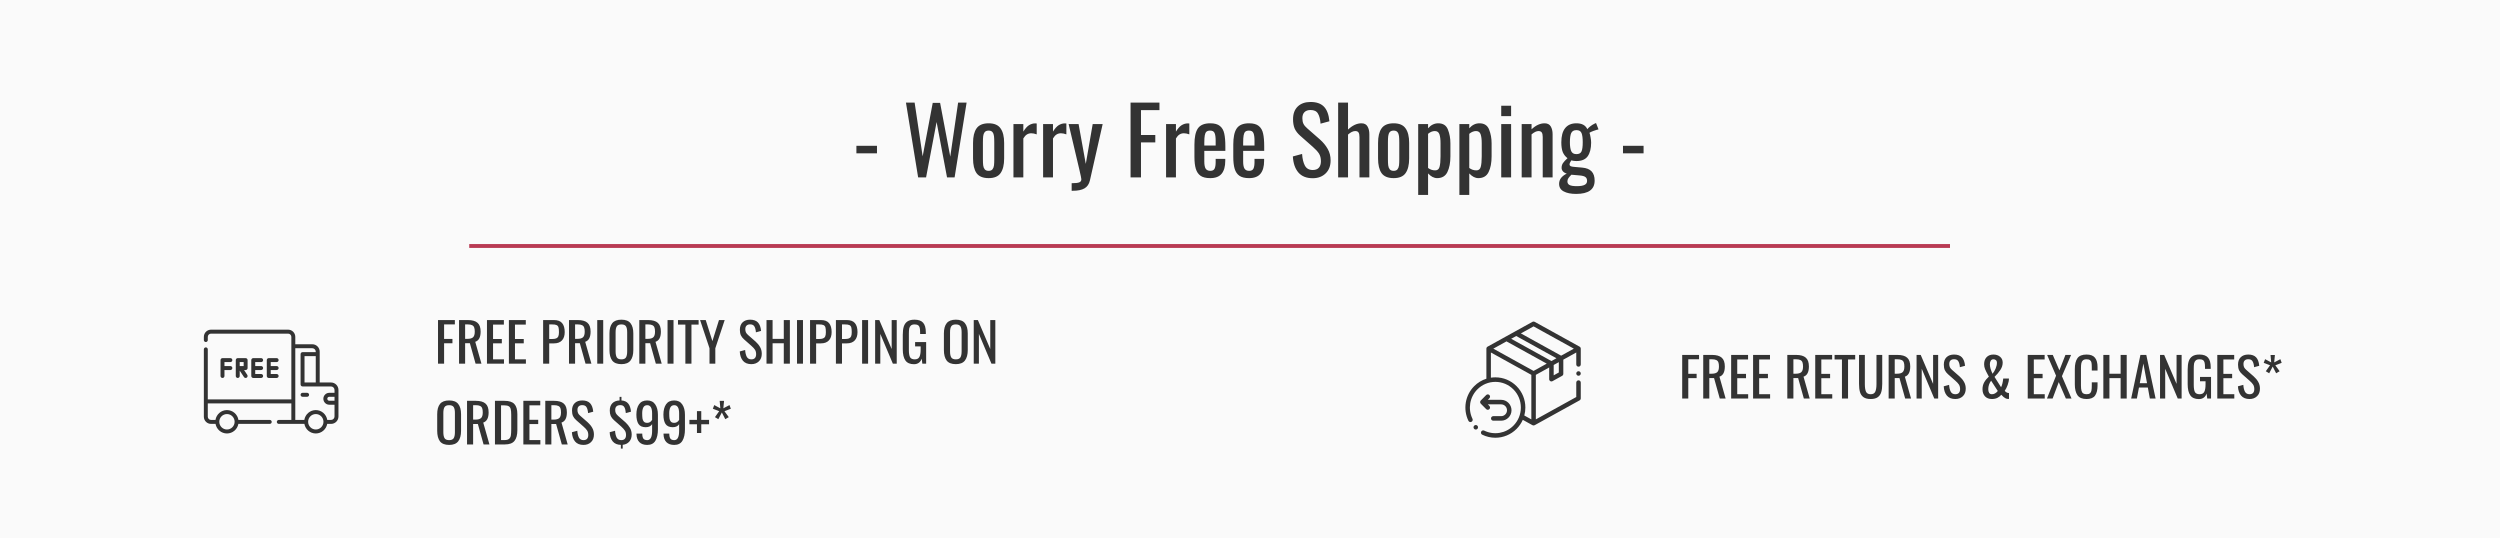 <svg width="650" height="140" viewBox="0 0 650 140" fill="none" xmlns="http://www.w3.org/2000/svg">
<rect width="650" height="140" fill="#FAFAFA"/>
<path d="M222.664 37.914H228.016V39.858H222.664V37.914ZM235.548 26.682H237.804L239.892 40.65L242.508 26.754H244.428L247.068 40.722L249.108 26.682H251.316L248.196 46.122H246.228L243.516 31.722L240.78 46.122H238.716L235.548 26.682ZM257.046 46.314C255.574 46.314 254.526 45.882 253.902 45.018C253.294 44.138 252.99 42.866 252.99 41.202V37.17C252.99 35.506 253.294 34.242 253.902 33.378C254.526 32.498 255.574 32.058 257.046 32.058C258.502 32.058 259.534 32.498 260.142 33.378C260.766 34.242 261.078 35.506 261.078 37.17V41.202C261.078 42.866 260.766 44.138 260.142 45.018C259.534 45.882 258.502 46.314 257.046 46.314ZM257.046 44.418C257.51 44.418 257.846 44.282 258.054 44.01C258.262 43.738 258.39 43.402 258.438 43.002C258.486 42.602 258.51 42.058 258.51 41.37V37.026C258.51 36.338 258.486 35.794 258.438 35.394C258.39 34.978 258.262 34.634 258.054 34.362C257.846 34.09 257.51 33.954 257.046 33.954C256.582 33.954 256.238 34.09 256.014 34.362C255.806 34.634 255.678 34.978 255.63 35.394C255.582 35.794 255.558 36.338 255.558 37.026V41.37C255.558 42.058 255.582 42.602 255.63 43.002C255.678 43.402 255.806 43.738 256.014 44.01C256.238 44.282 256.582 44.418 257.046 44.418ZM263.497 32.25H266.065V34.218C266.545 33.434 267.033 32.882 267.529 32.562C268.041 32.242 268.577 32.082 269.137 32.082C269.281 32.082 269.417 32.09 269.545 32.106V34.938C269.033 34.746 268.561 34.65 268.129 34.65C267.713 34.65 267.337 34.754 267.001 34.962C266.681 35.154 266.369 35.498 266.065 35.994V46.122H263.497V32.25ZM271.208 32.25H273.776V34.218C274.256 33.434 274.744 32.882 275.24 32.562C275.752 32.242 276.288 32.082 276.848 32.082C276.992 32.082 277.128 32.09 277.256 32.106V34.938C276.744 34.746 276.272 34.65 275.84 34.65C275.424 34.65 275.048 34.754 274.712 34.962C274.392 35.154 274.08 35.498 273.776 35.994V46.122H271.208V32.25ZM278.631 47.634C279.591 47.634 280.247 47.562 280.599 47.418C280.967 47.274 281.151 47.002 281.151 46.602C281.151 46.41 280.975 45.562 280.623 44.058L277.839 32.25H280.431L282.303 42.618L284.103 32.25H286.695L283.383 46.89C283.159 47.866 282.687 48.562 281.967 48.978C281.247 49.394 280.239 49.602 278.943 49.602H278.631V47.634ZM293.946 26.682H301.458V28.626H296.658V35.106H300.378V37.026H296.658V46.122H293.946V26.682ZM303.177 32.25H305.745V34.218C306.225 33.434 306.713 32.882 307.209 32.562C307.721 32.242 308.257 32.082 308.817 32.082C308.961 32.082 309.097 32.09 309.225 32.106V34.938C308.713 34.746 308.241 34.65 307.809 34.65C307.393 34.65 307.017 34.754 306.681 34.962C306.361 35.154 306.049 35.498 305.745 35.994V46.122H303.177V32.25ZM314.656 46.314C313.584 46.314 312.752 46.114 312.16 45.714C311.568 45.298 311.152 44.69 310.912 43.89C310.672 43.09 310.552 42.05 310.552 40.77V37.602C310.552 35.682 310.848 34.282 311.44 33.402C312.048 32.506 313.12 32.058 314.656 32.058C315.776 32.058 316.616 32.29 317.176 32.754C317.752 33.218 318.128 33.874 318.304 34.722C318.496 35.554 318.592 36.682 318.592 38.106V39.234H313.12V42.018C313.12 42.866 313.24 43.482 313.48 43.866C313.736 44.234 314.136 44.418 314.68 44.418C315.224 44.418 315.592 44.234 315.784 43.866C315.976 43.482 316.072 42.906 316.072 42.138V41.298H318.568V41.826C318.568 43.282 318.256 44.394 317.632 45.162C317.008 45.93 316.016 46.314 314.656 46.314ZM316.072 37.842V36.594C316.072 35.65 315.976 34.978 315.784 34.578C315.608 34.162 315.224 33.954 314.632 33.954C314.216 33.954 313.896 34.05 313.672 34.242C313.464 34.434 313.32 34.754 313.24 35.202C313.16 35.634 313.12 36.266 313.12 37.098V37.842H316.072ZM324.757 46.314C323.685 46.314 322.853 46.114 322.261 45.714C321.669 45.298 321.253 44.69 321.013 43.89C320.773 43.09 320.653 42.05 320.653 40.77V37.602C320.653 35.682 320.949 34.282 321.541 33.402C322.149 32.506 323.221 32.058 324.757 32.058C325.877 32.058 326.717 32.29 327.277 32.754C327.853 33.218 328.229 33.874 328.405 34.722C328.597 35.554 328.693 36.682 328.693 38.106V39.234H323.221V42.018C323.221 42.866 323.341 43.482 323.581 43.866C323.837 44.234 324.237 44.418 324.781 44.418C325.325 44.418 325.693 44.234 325.885 43.866C326.077 43.482 326.173 42.906 326.173 42.138V41.298H328.669V41.826C328.669 43.282 328.357 44.394 327.733 45.162C327.109 45.93 326.117 46.314 324.757 46.314ZM326.173 37.842V36.594C326.173 35.65 326.077 34.978 325.885 34.578C325.709 34.162 325.325 33.954 324.733 33.954C324.317 33.954 323.997 34.05 323.773 34.242C323.565 34.434 323.421 34.754 323.341 35.202C323.261 35.634 323.221 36.266 323.221 37.098V37.842H326.173ZM341.303 46.338C339.671 46.338 338.423 45.834 337.559 44.826C336.711 43.818 336.239 42.434 336.143 40.674L338.543 40.026C338.623 41.274 338.863 42.282 339.263 43.05C339.679 43.818 340.359 44.202 341.303 44.202C342.007 44.202 342.535 44.01 342.887 43.626C343.255 43.226 343.439 42.658 343.439 41.922C343.439 41.122 343.271 40.458 342.935 39.93C342.599 39.402 342.063 38.818 341.327 38.178L338.063 35.298C337.407 34.722 336.927 34.106 336.623 33.45C336.335 32.778 336.191 31.962 336.191 31.002C336.191 29.578 336.599 28.474 337.415 27.69C338.231 26.906 339.343 26.514 340.751 26.514C342.287 26.514 343.447 26.922 344.231 27.738C345.015 28.554 345.487 29.818 345.647 31.53L343.343 32.154C343.263 31.018 343.039 30.146 342.671 29.538C342.319 28.914 341.679 28.602 340.751 28.602C340.063 28.602 339.535 28.786 339.167 29.154C338.799 29.506 338.615 30.034 338.615 30.738C338.615 31.314 338.711 31.802 338.903 32.202C339.095 32.586 339.423 32.978 339.887 33.378L343.175 36.258C344.023 37.01 344.695 37.826 345.191 38.706C345.703 39.586 345.959 40.586 345.959 41.706C345.959 43.13 345.527 44.258 344.663 45.09C343.799 45.922 342.679 46.338 341.303 46.338ZM347.919 26.682H350.487V33.69C351.639 32.602 352.799 32.058 353.967 32.058C354.719 32.058 355.247 32.33 355.551 32.874C355.871 33.418 356.031 34.09 356.031 34.89V46.122H353.463V35.634C353.463 35.106 353.383 34.714 353.223 34.458C353.063 34.202 352.775 34.074 352.359 34.074C351.799 34.074 351.175 34.378 350.487 34.986V46.122H347.919V26.682ZM362.35 46.314C360.878 46.314 359.83 45.882 359.206 45.018C358.598 44.138 358.294 42.866 358.294 41.202V37.17C358.294 35.506 358.598 34.242 359.206 33.378C359.83 32.498 360.878 32.058 362.35 32.058C363.806 32.058 364.838 32.498 365.446 33.378C366.07 34.242 366.382 35.506 366.382 37.17V41.202C366.382 42.866 366.07 44.138 365.446 45.018C364.838 45.882 363.806 46.314 362.35 46.314ZM362.35 44.418C362.814 44.418 363.15 44.282 363.358 44.01C363.566 43.738 363.694 43.402 363.742 43.002C363.79 42.602 363.814 42.058 363.814 41.37V37.026C363.814 36.338 363.79 35.794 363.742 35.394C363.694 34.978 363.566 34.634 363.358 34.362C363.15 34.09 362.814 33.954 362.35 33.954C361.886 33.954 361.542 34.09 361.318 34.362C361.11 34.634 360.982 34.978 360.934 35.394C360.886 35.794 360.862 36.338 360.862 37.026V41.37C360.862 42.058 360.886 42.602 360.934 43.002C360.982 43.402 361.11 43.738 361.318 44.01C361.542 44.282 361.886 44.418 362.35 44.418ZM368.73 32.25H371.298V33.354C372.05 32.49 372.93 32.058 373.938 32.058C375.202 32.058 376.042 32.602 376.458 33.69C376.89 34.762 377.106 35.954 377.106 37.266V40.626C377.106 42.322 376.842 43.698 376.314 44.754C375.802 45.794 374.914 46.314 373.65 46.314C372.834 46.314 372.05 45.906 371.298 45.09V50.682H368.73V32.25ZM373.146 44.298C373.738 44.298 374.114 44.002 374.274 43.41C374.45 42.802 374.538 41.874 374.538 40.626V37.266C374.538 36.242 374.442 35.458 374.25 34.914C374.058 34.354 373.658 34.074 373.05 34.074C372.458 34.074 371.874 34.314 371.298 34.794V43.674C371.858 44.09 372.474 44.298 373.146 44.298ZM379.441 32.25H382.009V33.354C382.761 32.49 383.641 32.058 384.649 32.058C385.913 32.058 386.753 32.602 387.169 33.69C387.601 34.762 387.817 35.954 387.817 37.266V40.626C387.817 42.322 387.553 43.698 387.025 44.754C386.513 45.794 385.625 46.314 384.361 46.314C383.545 46.314 382.761 45.906 382.009 45.09V50.682H379.441V32.25ZM383.857 44.298C384.449 44.298 384.825 44.002 384.985 43.41C385.161 42.802 385.249 41.874 385.249 40.626V37.266C385.249 36.242 385.153 35.458 384.961 34.914C384.769 34.354 384.369 34.074 383.761 34.074C383.169 34.074 382.585 34.314 382.009 34.794V43.674C382.569 44.09 383.185 44.298 383.857 44.298ZM390.319 27.498H392.887V30.186H390.319V27.498ZM390.319 32.25H392.887V46.122H390.319V32.25ZM395.636 32.25H398.204V33.618C399.308 32.578 400.436 32.058 401.588 32.058C402.34 32.058 402.876 32.33 403.196 32.874C403.516 33.418 403.676 34.09 403.676 34.89V46.122H401.108V35.634C401.108 35.106 401.028 34.714 400.868 34.458C400.708 34.202 400.42 34.074 400.004 34.074C399.492 34.074 398.892 34.362 398.204 34.938V46.122H395.636V32.25ZM409.783 50.418C408.439 50.418 407.367 50.202 406.567 49.77C405.767 49.354 405.367 48.698 405.367 47.802C405.367 47.194 405.551 46.666 405.919 46.218C406.303 45.77 406.783 45.41 407.359 45.138C406.927 45.01 406.591 44.81 406.351 44.538C406.127 44.266 406.015 43.97 406.015 43.65C406.015 43.17 406.135 42.754 406.375 42.402C406.615 42.05 407.007 41.626 407.551 41.13C407.007 40.714 406.599 40.194 406.327 39.57C406.071 38.93 405.943 38.074 405.943 37.002C405.943 35.386 406.271 34.162 406.927 33.33C407.599 32.482 408.575 32.058 409.855 32.058C410.591 32.058 411.191 32.186 411.655 32.442C412.119 32.698 412.471 33.082 412.711 33.594C412.823 33.418 413.055 33.186 413.407 32.898C413.775 32.594 414.167 32.346 414.583 32.154L414.967 31.986L415.615 33.642C415.295 33.706 414.847 33.842 414.271 34.05C413.711 34.258 413.375 34.418 413.263 34.53C413.375 34.818 413.471 35.218 413.551 35.73C413.647 36.242 413.695 36.69 413.695 37.074C413.695 38.594 413.399 39.778 412.807 40.626C412.215 41.458 411.231 41.874 409.855 41.874C409.423 41.874 408.983 41.818 408.535 41.706C408.231 42.154 408.079 42.506 408.079 42.762C408.079 42.938 408.167 43.082 408.343 43.194C408.535 43.29 408.831 43.354 409.231 43.386L411.391 43.578C412.479 43.674 413.287 44.002 413.815 44.562C414.343 45.122 414.607 45.922 414.607 46.962C414.607 49.266 412.999 50.418 409.783 50.418ZM409.855 40.074C410.543 40.074 410.991 39.834 411.199 39.354C411.407 38.874 411.511 38.09 411.511 37.002C411.511 35.898 411.407 35.098 411.199 34.602C410.991 34.09 410.551 33.834 409.879 33.834C409.207 33.834 408.751 34.09 408.511 34.602C408.287 35.098 408.175 35.898 408.175 37.002C408.175 37.994 408.287 38.754 408.511 39.282C408.751 39.81 409.199 40.074 409.855 40.074ZM409.975 48.402C410.887 48.402 411.559 48.29 411.991 48.066C412.423 47.858 412.639 47.514 412.639 47.034C412.639 46.586 412.503 46.258 412.231 46.05C411.959 45.826 411.463 45.682 410.743 45.618L408.559 45.426C408.223 45.762 407.967 46.058 407.791 46.314C407.615 46.57 407.527 46.85 407.527 47.154C407.527 47.586 407.703 47.898 408.055 48.09C408.423 48.298 409.063 48.402 409.975 48.402ZM421.977 37.914H427.329V39.858H421.977V37.914Z" fill="#333333"/>
<path d="M113.882 83.214H118.264V84.348H115.464V88.128H117.634V89.248H115.464V94.554H113.882V83.214ZM119.351 83.214H121.633C122.781 83.214 123.621 83.452 124.153 83.928C124.694 84.395 124.965 85.16 124.965 86.224C124.965 87.68 124.498 88.562 123.565 88.87L125.175 94.554H123.649L122.165 89.234H120.933V94.554H119.351V83.214ZM121.535 88.1C122.216 88.1 122.701 87.965 122.991 87.694C123.289 87.423 123.439 86.933 123.439 86.224C123.439 85.757 123.387 85.393 123.285 85.132C123.182 84.861 123 84.665 122.739 84.544C122.477 84.413 122.109 84.348 121.633 84.348H120.933V88.1H121.535ZM126.611 83.214H131.007V84.39H128.193V88.142H130.475V89.262H128.193V93.42H131.035V94.554H126.611V83.214ZM132.312 83.214H136.708V84.39H133.894V88.142H136.176V89.262H133.894V93.42H136.736V94.554H132.312V83.214ZM141.212 83.214H144.026C145.006 83.214 145.715 83.48 146.154 84.012C146.602 84.544 146.826 85.323 146.826 86.35C146.826 87.274 146.588 87.993 146.112 88.506C145.636 89.019 144.945 89.276 144.04 89.276H142.794V94.554H141.212V83.214ZM143.522 88.142C143.989 88.142 144.348 88.091 144.6 87.988C144.861 87.885 145.048 87.708 145.16 87.456C145.272 87.204 145.328 86.84 145.328 86.364C145.328 85.785 145.286 85.361 145.202 85.09C145.118 84.819 144.95 84.628 144.698 84.516C144.455 84.404 144.068 84.348 143.536 84.348H142.794V88.142H143.522ZM147.939 83.214H150.221C151.369 83.214 152.209 83.452 152.741 83.928C153.282 84.395 153.553 85.16 153.553 86.224C153.553 87.68 153.086 88.562 152.153 88.87L153.763 94.554H152.237L150.753 89.234H149.521V94.554H147.939V83.214ZM150.123 88.1C150.804 88.1 151.289 87.965 151.579 87.694C151.877 87.423 152.027 86.933 152.027 86.224C152.027 85.757 151.975 85.393 151.873 85.132C151.77 84.861 151.588 84.665 151.327 84.544C151.065 84.413 150.697 84.348 150.221 84.348H149.521V88.1H150.123ZM155.282 83.214H156.836V94.554H155.282V83.214ZM161.569 94.68C160.458 94.68 159.66 94.367 159.175 93.742C158.699 93.107 158.461 92.193 158.461 90.998V86.7C158.461 85.524 158.704 84.633 159.189 84.026C159.674 83.419 160.468 83.116 161.569 83.116C162.67 83.116 163.459 83.424 163.935 84.04C164.42 84.647 164.663 85.533 164.663 86.7V91.012C164.663 92.188 164.42 93.093 163.935 93.728C163.45 94.363 162.661 94.68 161.569 94.68ZM161.569 93.434C162.157 93.434 162.554 93.261 162.759 92.916C162.964 92.571 163.067 92.048 163.067 91.348V86.378C163.067 85.687 162.964 85.179 162.759 84.852C162.554 84.516 162.157 84.348 161.569 84.348C160.972 84.348 160.57 84.516 160.365 84.852C160.16 85.179 160.057 85.687 160.057 86.378V91.348C160.057 92.048 160.16 92.571 160.365 92.916C160.57 93.261 160.972 93.434 161.569 93.434ZM166.218 83.214H168.5C169.648 83.214 170.488 83.452 171.02 83.928C171.561 84.395 171.832 85.16 171.832 86.224C171.832 87.68 171.365 88.562 170.432 88.87L172.042 94.554H170.516L169.032 89.234H167.8V94.554H166.218V83.214ZM168.402 88.1C169.083 88.1 169.569 87.965 169.858 87.694C170.157 87.423 170.306 86.933 170.306 86.224C170.306 85.757 170.255 85.393 170.152 85.132C170.049 84.861 169.867 84.665 169.606 84.544C169.345 84.413 168.976 84.348 168.5 84.348H167.8V88.1H168.402ZM173.562 83.214H175.116V94.554H173.562V83.214ZM178.196 84.39H176.278V83.214H181.64V84.39H179.778V94.554H178.196V84.39ZM184.47 90.55L182.02 83.214H183.49L185.226 88.688L186.934 83.214H188.418L185.982 90.55V94.554H184.47V90.55ZM195.347 94.68C194.395 94.68 193.667 94.386 193.163 93.798C192.668 93.21 192.393 92.403 192.337 91.376L193.737 90.998C193.784 91.726 193.924 92.314 194.157 92.762C194.4 93.21 194.796 93.434 195.347 93.434C195.758 93.434 196.066 93.322 196.271 93.098C196.486 92.865 196.593 92.533 196.593 92.104C196.593 91.637 196.495 91.25 196.299 90.942C196.103 90.634 195.79 90.293 195.361 89.92L193.457 88.24C193.074 87.904 192.794 87.545 192.617 87.162C192.449 86.77 192.365 86.294 192.365 85.734C192.365 84.903 192.603 84.259 193.079 83.802C193.555 83.345 194.204 83.116 195.025 83.116C195.921 83.116 196.598 83.354 197.055 83.83C197.512 84.306 197.788 85.043 197.881 86.042L196.537 86.406C196.49 85.743 196.36 85.235 196.145 84.88C195.94 84.516 195.566 84.334 195.025 84.334C194.624 84.334 194.316 84.441 194.101 84.656C193.886 84.861 193.779 85.169 193.779 85.58C193.779 85.916 193.835 86.201 193.947 86.434C194.059 86.658 194.25 86.887 194.521 87.12L196.439 88.8C196.934 89.239 197.326 89.715 197.615 90.228C197.914 90.741 198.063 91.325 198.063 91.978C198.063 92.809 197.811 93.467 197.307 93.952C196.803 94.437 196.15 94.68 195.347 94.68ZM199.29 83.214H200.872V88.114H203.784V83.214H205.366V94.554H203.784V89.248H200.872V94.554H199.29V83.214ZM207.222 83.214H208.776V94.554H207.222V83.214ZM210.611 83.214H213.425C214.405 83.214 215.114 83.48 215.553 84.012C216.001 84.544 216.225 85.323 216.225 86.35C216.225 87.274 215.987 87.993 215.511 88.506C215.035 89.019 214.344 89.276 213.439 89.276H212.193V94.554H210.611V83.214ZM212.921 88.142C213.387 88.142 213.747 88.091 213.999 87.988C214.26 87.885 214.447 87.708 214.559 87.456C214.671 87.204 214.727 86.84 214.727 86.364C214.727 85.785 214.685 85.361 214.601 85.09C214.517 84.819 214.349 84.628 214.097 84.516C213.854 84.404 213.467 84.348 212.935 84.348H212.193V88.142H212.921ZM217.337 83.214H220.151C221.131 83.214 221.84 83.48 222.279 84.012C222.727 84.544 222.951 85.323 222.951 86.35C222.951 87.274 222.713 87.993 222.237 88.506C221.761 89.019 221.07 89.276 220.165 89.276H218.919V94.554H217.337V83.214ZM219.647 88.142C220.114 88.142 220.473 88.091 220.725 87.988C220.986 87.885 221.173 87.708 221.285 87.456C221.397 87.204 221.453 86.84 221.453 86.364C221.453 85.785 221.411 85.361 221.327 85.09C221.243 84.819 221.075 84.628 220.823 84.516C220.58 84.404 220.193 84.348 219.661 84.348H218.919V88.142H219.647ZM224.148 83.214H225.702V94.554H224.148V83.214ZM227.536 83.214H228.614L231.834 90.746V83.214H233.15V94.554H232.142L228.88 86.812V94.554H227.536V83.214ZM237.635 94.694C236.608 94.694 235.866 94.372 235.409 93.728C234.951 93.075 234.723 92.109 234.723 90.83V87.036C234.723 86.159 234.811 85.44 234.989 84.88C235.175 84.311 235.488 83.877 235.927 83.578C236.375 83.27 236.986 83.116 237.761 83.116C238.806 83.116 239.557 83.382 240.015 83.914C240.481 84.446 240.715 85.281 240.715 86.42V86.84H239.231V86.49C239.231 85.949 239.198 85.533 239.133 85.244C239.067 84.945 238.927 84.721 238.713 84.572C238.507 84.423 238.199 84.348 237.789 84.348C237.35 84.348 237.023 84.451 236.809 84.656C236.594 84.852 236.454 85.118 236.389 85.454C236.333 85.79 236.305 86.238 236.305 86.798V90.998C236.305 91.866 236.407 92.491 236.613 92.874C236.827 93.247 237.233 93.434 237.831 93.434C238.419 93.434 238.82 93.229 239.035 92.818C239.259 92.407 239.371 91.749 239.371 90.844V90.06H237.929V88.94H240.799V94.554H239.805L239.651 93.252C239.296 94.213 238.624 94.694 237.635 94.694ZM248.522 94.68C247.412 94.68 246.614 94.367 246.128 93.742C245.652 93.107 245.414 92.193 245.414 90.998V86.7C245.414 85.524 245.657 84.633 246.142 84.026C246.628 83.419 247.421 83.116 248.522 83.116C249.624 83.116 250.412 83.424 250.888 84.04C251.374 84.647 251.616 85.533 251.616 86.7V91.012C251.616 92.188 251.374 93.093 250.888 93.728C250.403 94.363 249.614 94.68 248.522 94.68ZM248.522 93.434C249.11 93.434 249.507 93.261 249.712 92.916C249.918 92.571 250.02 92.048 250.02 91.348V86.378C250.02 85.687 249.918 85.179 249.712 84.852C249.507 84.516 249.11 84.348 248.522 84.348C247.925 84.348 247.524 84.516 247.318 84.852C247.113 85.179 247.01 85.687 247.01 86.378V91.348C247.01 92.048 247.113 92.571 247.318 92.916C247.524 93.261 247.925 93.434 248.522 93.434ZM253.171 83.214H254.249L257.469 90.746V83.214H258.785V94.554H257.777L254.515 86.812V94.554H253.171V83.214ZM116.78 115.68C115.669 115.68 114.871 115.367 114.386 114.742C113.91 114.107 113.672 113.193 113.672 111.998V107.7C113.672 106.524 113.915 105.633 114.4 105.026C114.885 104.419 115.679 104.116 116.78 104.116C117.881 104.116 118.67 104.424 119.146 105.04C119.631 105.647 119.874 106.533 119.874 107.7V112.012C119.874 113.188 119.631 114.093 119.146 114.728C118.661 115.363 117.872 115.68 116.78 115.68ZM116.78 114.434C117.368 114.434 117.765 114.261 117.97 113.916C118.175 113.571 118.278 113.048 118.278 112.348V107.378C118.278 106.687 118.175 106.179 117.97 105.852C117.765 105.516 117.368 105.348 116.78 105.348C116.183 105.348 115.781 105.516 115.576 105.852C115.371 106.179 115.268 106.687 115.268 107.378V112.348C115.268 113.048 115.371 113.571 115.576 113.916C115.781 114.261 116.183 114.434 116.78 114.434ZM121.429 104.214H123.711C124.859 104.214 125.699 104.452 126.231 104.928C126.772 105.395 127.043 106.16 127.043 107.224C127.043 108.68 126.576 109.562 125.643 109.87L127.253 115.554H125.727L124.243 110.234H123.011V115.554H121.429V104.214ZM123.613 109.1C124.294 109.1 124.78 108.965 125.069 108.694C125.368 108.423 125.517 107.933 125.517 107.224C125.517 106.757 125.466 106.393 125.363 106.132C125.26 105.861 125.078 105.665 124.817 105.544C124.556 105.413 124.187 105.348 123.711 105.348H123.011V109.1H123.613ZM128.689 104.214H131.153C132.375 104.214 133.239 104.494 133.743 105.054C134.256 105.614 134.513 106.487 134.513 107.672V111.844C134.513 113.095 134.261 114.028 133.757 114.644C133.262 115.251 132.436 115.554 131.279 115.554H128.689V104.214ZM131.167 114.42C131.717 114.42 132.114 114.313 132.357 114.098C132.609 113.883 132.763 113.594 132.819 113.23C132.884 112.857 132.917 112.297 132.917 111.55V107.868C132.917 107.224 132.875 106.734 132.791 106.398C132.716 106.053 132.553 105.801 132.301 105.642C132.049 105.474 131.657 105.39 131.125 105.39H130.271V114.42H131.167ZM136.071 104.214H140.467V105.39H137.653V109.142H139.935V110.262H137.653V114.42H140.495V115.554H136.071V104.214ZM141.773 104.214H144.055C145.203 104.214 146.043 104.452 146.575 104.928C147.116 105.395 147.387 106.16 147.387 107.224C147.387 108.68 146.92 109.562 145.987 109.87L147.597 115.554H146.071L144.587 110.234H143.355V115.554H141.773V104.214ZM143.957 109.1C144.638 109.1 145.123 108.965 145.413 108.694C145.711 108.423 145.861 107.933 145.861 107.224C145.861 106.757 145.809 106.393 145.707 106.132C145.604 105.861 145.422 105.665 145.161 105.544C144.899 105.413 144.531 105.348 144.055 105.348H143.355V109.1H143.957ZM151.706 115.68C150.754 115.68 150.026 115.386 149.522 114.798C149.028 114.21 148.752 113.403 148.696 112.376L150.096 111.998C150.143 112.726 150.283 113.314 150.516 113.762C150.759 114.21 151.156 114.434 151.706 114.434C152.117 114.434 152.425 114.322 152.63 114.098C152.845 113.865 152.952 113.533 152.952 113.104C152.952 112.637 152.854 112.25 152.658 111.942C152.462 111.634 152.15 111.293 151.72 110.92L149.816 109.24C149.434 108.904 149.154 108.545 148.976 108.162C148.808 107.77 148.724 107.294 148.724 106.734C148.724 105.903 148.962 105.259 149.438 104.802C149.914 104.345 150.563 104.116 151.384 104.116C152.28 104.116 152.957 104.354 153.414 104.83C153.872 105.306 154.147 106.043 154.24 107.042L152.896 107.406C152.85 106.743 152.719 106.235 152.504 105.88C152.299 105.516 151.926 105.334 151.384 105.334C150.983 105.334 150.675 105.441 150.46 105.656C150.246 105.861 150.138 106.169 150.138 106.58C150.138 106.916 150.194 107.201 150.306 107.434C150.418 107.658 150.61 107.887 150.88 108.12L152.798 109.8C153.293 110.239 153.685 110.715 153.974 111.228C154.273 111.741 154.422 112.325 154.422 112.978C154.422 113.809 154.17 114.467 153.666 114.952C153.162 115.437 152.509 115.68 151.706 115.68ZM161.425 115.666C160.501 115.647 159.796 115.349 159.311 114.77C158.825 114.182 158.559 113.384 158.513 112.376L159.913 111.998C159.959 112.726 160.099 113.314 160.333 113.762C160.575 114.21 160.972 114.434 161.523 114.434C161.933 114.434 162.241 114.322 162.447 114.098C162.661 113.865 162.769 113.533 162.769 113.104C162.769 112.647 162.671 112.269 162.475 111.97C162.279 111.662 161.966 111.312 161.537 110.92L159.633 109.24C159.25 108.895 158.97 108.531 158.793 108.148C158.625 107.756 158.541 107.285 158.541 106.734C158.541 105.931 158.765 105.301 159.213 104.844C159.67 104.387 160.295 104.144 161.089 104.116V103.178H161.579V104.116C162.353 104.172 162.937 104.438 163.329 104.914C163.73 105.39 163.973 106.099 164.057 107.042L162.713 107.406C162.666 106.762 162.545 106.258 162.349 105.894C162.153 105.521 161.807 105.334 161.313 105.334C160.407 105.334 159.955 105.749 159.955 106.58C159.955 106.916 160.011 107.196 160.123 107.42C160.235 107.635 160.426 107.868 160.697 108.12L162.615 109.8C163.109 110.257 163.501 110.743 163.791 111.256C164.089 111.76 164.239 112.334 164.239 112.978C164.239 113.743 164.024 114.364 163.595 114.84C163.175 115.307 162.61 115.577 161.901 115.652V116.632H161.425V115.666ZM168.274 115.68C167.387 115.68 166.706 115.437 166.23 114.952C165.754 114.467 165.506 113.771 165.488 112.866V112.74H166.986C166.986 113.319 167.079 113.748 167.266 114.028C167.462 114.299 167.802 114.434 168.288 114.434C169.128 114.434 169.548 113.627 169.548 112.012V110.29C169.398 110.533 169.184 110.724 168.904 110.864C168.633 111.004 168.297 111.074 167.896 111.074C167.009 111.074 166.379 110.794 166.006 110.234C165.642 109.665 165.46 108.853 165.46 107.798C165.46 106.687 165.688 105.796 166.146 105.124C166.603 104.452 167.312 104.116 168.274 104.116C169.207 104.116 169.902 104.461 170.36 105.152C170.826 105.833 171.06 106.725 171.06 107.826V111.634C171.06 112.857 170.845 113.837 170.416 114.574C169.986 115.311 169.272 115.68 168.274 115.68ZM168.274 109.94C168.824 109.94 169.249 109.679 169.548 109.156V107.476C169.548 106.057 169.123 105.348 168.274 105.348C167.807 105.348 167.471 105.544 167.266 105.936C167.07 106.319 166.972 106.818 166.972 107.434C166.972 108.003 166.995 108.456 167.042 108.792C167.088 109.128 167.205 109.403 167.392 109.618C167.578 109.833 167.872 109.94 168.274 109.94ZM175.301 115.68C174.414 115.68 173.733 115.437 173.257 114.952C172.781 114.467 172.534 113.771 172.515 112.866V112.74H174.013C174.013 113.319 174.106 113.748 174.293 114.028C174.489 114.299 174.83 114.434 175.315 114.434C176.155 114.434 176.575 113.627 176.575 112.012V110.29C176.426 110.533 176.211 110.724 175.931 110.864C175.66 111.004 175.324 111.074 174.923 111.074C174.036 111.074 173.406 110.794 173.033 110.234C172.669 109.665 172.487 108.853 172.487 107.798C172.487 106.687 172.716 105.796 173.173 105.124C173.63 104.452 174.34 104.116 175.301 104.116C176.234 104.116 176.93 104.461 177.387 105.152C177.854 105.833 178.087 106.725 178.087 107.826V111.634C178.087 112.857 177.872 113.837 177.443 114.574C177.014 115.311 176.3 115.68 175.301 115.68ZM175.301 109.94C175.852 109.94 176.276 109.679 176.575 109.156V107.476C176.575 106.057 176.15 105.348 175.301 105.348C174.834 105.348 174.498 105.544 174.293 105.936C174.097 106.319 173.999 106.818 173.999 107.434C173.999 108.003 174.022 108.456 174.069 108.792C174.116 109.128 174.232 109.403 174.419 109.618C174.606 109.833 174.9 109.94 175.301 109.94ZM181.208 110.304H179.248V109.17H181.208V106.888H182.328V109.17H184.358V110.304H182.328V112.586H181.208V110.304ZM185.885 108.456L186.991 106.902L185.339 106.272L185.703 105.32L187.285 106.16L187.117 104.228H188.251L188.069 106.16L189.665 105.32L190.015 106.272L188.363 106.916L189.483 108.456L188.573 108.988L187.677 107.238L186.767 108.988L185.885 108.456Z" fill="#333333"/>
<g clip-path="url(#clip0_168_527)">
<path d="M86.064 99.446H83.122V91.439C83.122 90.374 82.262 89.507 81.204 89.507H76.776V87.587C76.776 86.554 75.942 85.714 74.916 85.714H54.86C53.834 85.714 53 86.554 53 87.587V88.413C53 88.698 53.23 88.93 53.513 88.93C53.796 88.93 54.025 88.698 54.025 88.413V87.587C54.025 87.124 54.4 86.747 54.86 86.747H74.916C75.376 86.747 75.751 87.124 75.751 87.587V103.851H54.025V90.834C54.025 90.549 53.796 90.318 53.513 90.318C53.23 90.318 53 90.549 53 90.834V108.338C53 109.371 53.834 110.212 54.86 110.212H56.038C56.296 111.627 57.53 112.703 59.009 112.703C60.487 112.703 61.721 111.627 61.979 110.212H70.135C70.418 110.212 70.648 109.981 70.648 109.695C70.648 109.41 70.418 109.179 70.135 109.179H61.991C61.76 107.73 60.511 106.62 59.009 106.62C57.506 106.62 56.257 107.73 56.027 109.179H54.86C54.4 109.179 54.025 108.802 54.025 108.338V104.883H75.751V109.179H72.487C72.203 109.179 71.974 109.41 71.974 109.695C71.974 109.981 72.203 110.212 72.487 110.212H79.136C79.393 111.627 80.627 112.703 82.106 112.703C83.585 112.703 84.819 111.627 85.076 110.212H86.082C87.139 110.212 88 109.345 88 108.279V101.396C88 100.321 87.132 99.446 86.064 99.446ZM59.009 107.653C60.108 107.653 61.003 108.554 61.003 109.662C61.003 110.769 60.108 111.671 59.009 111.671C57.909 111.671 57.014 110.769 57.014 109.662C57.014 108.554 57.909 107.653 59.009 107.653ZM82.106 111.671C81.006 111.671 80.112 110.769 80.112 109.662C80.112 108.554 81.006 107.653 82.106 107.653C83.206 107.653 84.101 108.554 84.101 109.662C84.101 110.769 83.206 111.671 82.106 111.671ZM86.975 104.196H85.61C85.328 104.196 85.097 103.964 85.097 103.679C85.097 103.395 85.328 103.163 85.61 103.163H86.975V104.196ZM86.975 102.13H85.61C84.762 102.13 84.072 102.825 84.072 103.679C84.072 104.533 84.762 105.228 85.61 105.228H86.975V108.279C86.975 108.775 86.574 109.179 86.082 109.179H85.088C84.858 107.73 83.608 106.62 82.106 106.62C80.604 106.62 79.355 107.73 79.124 109.179H76.776V90.54H81.204C81.696 90.54 82.097 90.943 82.097 91.439V91.559H78.664C78.381 91.559 78.151 91.79 78.151 92.076V99.963C78.151 100.248 78.381 100.479 78.664 100.479H86.064C86.566 100.479 86.975 100.89 86.975 101.396V102.13H86.975ZM82.097 92.592V99.446H79.177V92.592H82.097Z" fill="#333333"/>
<path d="M79.849 102.13H78.664C78.381 102.13 78.151 102.361 78.151 102.647C78.151 102.932 78.381 103.163 78.664 103.163H79.849C80.133 103.163 80.362 102.932 80.362 102.647C80.362 102.361 80.133 102.13 79.849 102.13Z" fill="#333333"/>
<path d="M67.895 94.144C68.178 94.144 68.408 93.913 68.408 93.628C68.408 93.343 68.178 93.111 67.895 93.111H65.846C65.563 93.111 65.333 93.343 65.333 93.628V97.758C65.333 98.043 65.563 98.274 65.846 98.274H67.895C68.178 98.274 68.408 98.043 68.408 97.758C68.408 97.472 68.178 97.241 67.895 97.241H66.358V96.209H67.895C68.178 96.209 68.408 95.978 68.408 95.693C68.408 95.407 68.178 95.176 67.895 95.176H66.358V94.144H67.895Z" fill="#333333"/>
<path d="M71.927 94.144C72.21 94.144 72.44 93.913 72.44 93.628C72.44 93.343 72.21 93.111 71.927 93.111H69.877C69.594 93.111 69.365 93.343 69.365 93.628V97.758C69.365 98.043 69.594 98.274 69.877 98.274H71.927C72.21 98.274 72.44 98.043 72.44 97.758C72.44 97.472 72.21 97.241 71.927 97.241H70.39V96.209H71.927C72.21 96.209 72.44 95.978 72.44 95.693C72.44 95.407 72.21 95.176 71.927 95.176H70.39V94.144H71.927Z" fill="#333333"/>
<path d="M59.898 94.144C60.181 94.144 60.411 93.913 60.411 93.628C60.411 93.343 60.181 93.111 59.898 93.111H57.849C57.566 93.111 57.336 93.343 57.336 93.628V97.758C57.336 98.043 57.566 98.274 57.849 98.274C58.132 98.274 58.361 98.043 58.361 97.758V96.209H59.898C60.181 96.209 60.411 95.978 60.411 95.693C60.411 95.407 60.181 95.176 59.898 95.176H58.361V94.144H59.898Z" fill="#333333"/>
<path d="M64.376 95.693V93.628C64.376 93.343 64.146 93.112 63.863 93.112H61.813C61.53 93.112 61.301 93.343 61.301 93.628V97.758C61.301 98.043 61.53 98.274 61.813 98.274C62.097 98.274 62.326 98.043 62.326 97.758V96.367L63.437 98.044C63.535 98.194 63.698 98.274 63.864 98.274C63.961 98.274 64.06 98.246 64.147 98.187C64.383 98.029 64.447 97.709 64.29 97.471L63.454 96.209H63.863C64.146 96.209 64.376 95.978 64.376 95.693ZM63.35 95.176H62.326V94.144H63.35V95.176Z" fill="#333333"/>
</g>
<rect x="122" y="63.453" width="385" height="1.007" fill="#B93B54"/>
<path d="M437.371 92.279H441.753V93.413H438.953V97.193H441.123V98.313H438.953V103.619H437.371V92.279ZM442.84 92.279H445.122C446.27 92.279 447.11 92.517 447.642 92.993C448.183 93.459 448.454 94.225 448.454 95.289C448.454 96.745 447.987 97.627 447.054 97.935L448.664 103.619H447.138L445.654 98.299H444.422V103.619H442.84V92.279ZM445.024 97.165C445.705 97.165 446.191 97.029 446.48 96.759C446.779 96.488 446.928 95.998 446.928 95.289C446.928 94.822 446.877 94.458 446.774 94.197C446.671 93.926 446.489 93.73 446.228 93.609C445.967 93.478 445.598 93.413 445.122 93.413H444.422V97.165H445.024ZM450.1 92.279H454.496V93.455H451.682V97.207H453.964V98.327H451.682V102.485H454.524V103.619H450.1V92.279ZM455.801 92.279H460.197V93.455H457.383V97.207H459.665V98.327H457.383V102.485H460.225V103.619H455.801V92.279ZM464.701 92.279H466.983C468.131 92.279 468.971 92.517 469.503 92.993C470.045 93.459 470.315 94.225 470.315 95.289C470.315 96.745 469.849 97.627 468.915 97.935L470.525 103.619H468.999L467.515 98.299H466.283V103.619H464.701V92.279ZM466.885 97.165C467.567 97.165 468.052 97.029 468.341 96.759C468.64 96.488 468.789 95.998 468.789 95.289C468.789 94.822 468.738 94.458 468.635 94.197C468.533 93.926 468.351 93.73 468.089 93.609C467.828 93.478 467.459 93.413 466.983 93.413H466.283V97.165H466.885ZM471.961 92.279H476.357V93.455H473.543V97.207H475.825V98.327H473.543V102.485H476.385V103.619H471.961V92.279ZM478.908 93.455H476.99V92.279H482.352V93.455H480.49V103.619H478.908V93.455ZM486.371 103.745C485.578 103.745 484.957 103.586 484.509 103.269C484.071 102.951 483.767 102.508 483.599 101.939C483.431 101.369 483.347 100.655 483.347 99.797V92.279H484.859V99.867C484.859 100.725 484.957 101.379 485.153 101.827C485.359 102.275 485.765 102.499 486.371 102.499C486.978 102.499 487.379 102.275 487.575 101.827C487.781 101.379 487.883 100.725 487.883 99.867V92.279H489.381V99.797C489.381 100.655 489.297 101.369 489.129 101.939C488.961 102.508 488.658 102.951 488.219 103.269C487.781 103.586 487.165 103.745 486.371 103.745ZM491.047 92.279H493.329C494.477 92.279 495.317 92.517 495.849 92.993C496.39 93.459 496.661 94.225 496.661 95.289C496.661 96.745 496.194 97.627 495.261 97.935L496.871 103.619H495.345L493.861 98.299H492.629V103.619H491.047V92.279ZM493.231 97.165C493.912 97.165 494.398 97.029 494.687 96.759C494.986 96.488 495.135 95.998 495.135 95.289C495.135 94.822 495.084 94.458 494.981 94.197C494.878 93.926 494.696 93.73 494.435 93.609C494.174 93.478 493.805 93.413 493.329 93.413H492.629V97.165H493.231ZM498.307 92.279H499.385L502.605 99.811V92.279H503.921V103.619H502.913L499.651 95.877V103.619H498.307V92.279ZM508.377 103.745C507.425 103.745 506.697 103.451 506.193 102.863C505.699 102.275 505.423 101.467 505.367 100.441L506.767 100.063C506.814 100.791 506.954 101.379 507.187 101.827C507.43 102.275 507.827 102.499 508.377 102.499C508.788 102.499 509.096 102.387 509.301 102.163C509.516 101.929 509.623 101.598 509.623 101.169C509.623 100.702 509.525 100.315 509.329 100.007C509.133 99.699 508.821 99.358 508.391 98.985L506.487 97.305C506.105 96.969 505.825 96.609 505.647 96.227C505.479 95.835 505.395 95.359 505.395 94.799C505.395 93.968 505.633 93.324 506.109 92.867C506.585 92.409 507.234 92.181 508.055 92.181C508.951 92.181 509.628 92.419 510.085 92.895C510.543 93.371 510.818 94.108 510.911 95.107L509.567 95.471C509.521 94.808 509.39 94.299 509.175 93.945C508.97 93.581 508.597 93.399 508.055 93.399C507.654 93.399 507.346 93.506 507.131 93.721C506.917 93.926 506.809 94.234 506.809 94.645C506.809 94.981 506.865 95.265 506.977 95.499C507.089 95.723 507.281 95.951 507.551 96.185L509.469 97.865C509.964 98.303 510.356 98.779 510.645 99.293C510.944 99.806 511.093 100.389 511.093 101.043C511.093 101.873 510.841 102.531 510.337 103.017C509.833 103.502 509.18 103.745 508.377 103.745ZM517.9 103.745C517.134 103.745 516.532 103.511 516.094 103.045C515.664 102.569 515.45 101.953 515.45 101.197C515.45 100.534 515.594 99.941 515.884 99.419C516.182 98.887 516.588 98.387 517.102 97.921L516.794 97.347C516.495 96.805 516.266 96.339 516.108 95.947C515.949 95.545 515.87 95.125 515.87 94.687C515.87 93.931 516.084 93.324 516.514 92.867C516.952 92.409 517.545 92.181 518.292 92.181C518.992 92.181 519.566 92.372 520.014 92.755C520.471 93.128 520.7 93.637 520.7 94.281C520.7 94.943 520.494 95.583 520.084 96.199C519.682 96.805 519.178 97.403 518.572 97.991L520.28 100.679C520.55 100.156 520.737 99.4 520.84 98.411H522.324C522.324 98.933 522.212 99.498 521.988 100.105C521.773 100.702 521.521 101.206 521.232 101.617C521.362 101.785 521.526 101.925 521.722 102.037C521.918 102.139 522.123 102.191 522.338 102.191V103.731H522.142C521.89 103.731 521.656 103.675 521.442 103.563C521.236 103.451 521.068 103.339 520.938 103.227C520.807 103.105 520.606 102.909 520.336 102.639C520.065 102.975 519.724 103.245 519.314 103.451C518.903 103.647 518.432 103.745 517.9 103.745ZM518.054 97.179C518.371 96.805 518.642 96.353 518.866 95.821C519.09 95.289 519.202 94.775 519.202 94.281C519.202 94.01 519.118 93.8 518.95 93.651C518.791 93.492 518.572 93.413 518.292 93.413C517.974 93.413 517.741 93.539 517.592 93.791C517.442 94.033 517.368 94.332 517.368 94.687C517.368 95.079 517.428 95.475 517.55 95.877C517.671 96.269 517.839 96.703 518.054 97.179ZM517.9 102.499C518.469 102.499 518.978 102.219 519.426 101.659L517.69 98.985C517.466 99.274 517.284 99.615 517.144 100.007C517.013 100.399 516.948 100.795 516.948 101.197C516.948 101.57 517.022 101.883 517.172 102.135C517.321 102.377 517.564 102.499 517.9 102.499ZM527.209 92.279H531.605V93.455H528.791V97.207H531.073V98.327H528.791V102.485H531.633V103.619H527.209V92.279ZM534.576 97.683L532.252 92.279H533.722L535.444 96.283L537.012 92.279H538.482L536.102 97.809L538.594 103.619H537.124L535.276 99.349L533.68 103.619H532.21L534.576 97.683ZM542.506 103.745C541.386 103.745 540.598 103.413 540.14 102.751C539.683 102.079 539.454 101.155 539.454 99.979V95.975C539.454 94.733 539.678 93.791 540.126 93.147C540.574 92.503 541.368 92.181 542.506 92.181C543.524 92.181 544.252 92.456 544.69 93.007C545.138 93.557 545.362 94.369 545.362 95.443V96.339H543.864V95.541C543.864 95.018 543.841 94.617 543.794 94.337C543.748 94.057 543.626 93.833 543.43 93.665C543.244 93.497 542.94 93.413 542.52 93.413C542.091 93.413 541.769 93.506 541.554 93.693C541.349 93.87 541.214 94.122 541.148 94.449C541.083 94.766 541.05 95.195 541.05 95.737V100.231C541.05 100.809 541.097 101.262 541.19 101.589C541.284 101.915 541.433 102.149 541.638 102.289C541.853 102.429 542.147 102.499 542.52 102.499C542.922 102.499 543.22 102.41 543.416 102.233C543.612 102.055 543.734 101.813 543.78 101.505C543.836 101.197 543.864 100.777 543.864 100.245V99.405H545.362V100.245C545.362 101.374 545.148 102.242 544.718 102.849C544.298 103.446 543.561 103.745 542.506 103.745ZM546.869 92.279H548.451V97.179H551.363V92.279H552.945V103.619H551.363V98.313H548.451V103.619H546.869V92.279ZM556.509 92.279H558.035L560.457 103.619H558.959L558.441 100.763H556.131L555.585 103.619H554.101L556.509 92.279ZM558.231 99.629L557.279 94.519L556.341 99.629H558.231ZM561.608 92.279H562.686L565.906 99.811V92.279H567.222V103.619H566.214L562.952 95.877V103.619H561.608V92.279ZM571.706 103.759C570.679 103.759 569.937 103.437 569.48 102.793C569.023 102.139 568.794 101.173 568.794 99.895V96.101C568.794 95.223 568.883 94.505 569.06 93.945C569.247 93.375 569.559 92.941 569.998 92.643C570.446 92.335 571.057 92.181 571.832 92.181C572.877 92.181 573.629 92.447 574.086 92.979C574.553 93.511 574.786 94.346 574.786 95.485V95.905H573.302V95.555C573.302 95.013 573.269 94.598 573.204 94.309C573.139 94.01 572.999 93.786 572.784 93.637C572.579 93.487 572.271 93.413 571.86 93.413C571.421 93.413 571.095 93.515 570.88 93.721C570.665 93.917 570.525 94.183 570.46 94.519C570.404 94.855 570.376 95.303 570.376 95.863V100.063C570.376 100.931 570.479 101.556 570.684 101.939C570.899 102.312 571.305 102.499 571.902 102.499C572.49 102.499 572.891 102.293 573.106 101.883C573.33 101.472 573.442 100.814 573.442 99.909V99.125H572V98.005H574.87V103.619H573.876L573.722 102.317C573.367 103.278 572.695 103.759 571.706 103.759ZM576.496 92.279H580.892V93.455H578.078V97.207H580.36V98.327H578.078V102.485H580.92V103.619H576.496V92.279ZM584.871 103.745C583.919 103.745 583.191 103.451 582.687 102.863C582.193 102.275 581.917 101.467 581.861 100.441L583.261 100.063C583.308 100.791 583.448 101.379 583.681 101.827C583.924 102.275 584.321 102.499 584.871 102.499C585.282 102.499 585.59 102.387 585.795 102.163C586.01 101.929 586.117 101.598 586.117 101.169C586.117 100.702 586.019 100.315 585.823 100.007C585.627 99.699 585.315 99.358 584.885 98.985L582.981 97.305C582.599 96.969 582.319 96.609 582.141 96.227C581.973 95.835 581.889 95.359 581.889 94.799C581.889 93.968 582.127 93.324 582.603 92.867C583.079 92.409 583.728 92.181 584.549 92.181C585.445 92.181 586.122 92.419 586.579 92.895C587.037 93.371 587.312 94.108 587.405 95.107L586.061 95.471C586.015 94.808 585.884 94.299 585.669 93.945C585.464 93.581 585.091 93.399 584.549 93.399C584.148 93.399 583.84 93.506 583.625 93.721C583.411 93.926 583.303 94.234 583.303 94.645C583.303 94.981 583.359 95.265 583.471 95.499C583.583 95.723 583.775 95.951 584.045 96.185L585.963 97.865C586.458 98.303 586.85 98.779 587.139 99.293C587.438 99.806 587.587 100.389 587.587 101.043C587.587 101.873 587.335 102.531 586.831 103.017C586.327 103.502 585.674 103.745 584.871 103.745ZM589.109 96.521L590.215 94.967L588.563 94.337L588.927 93.385L590.509 94.225L590.341 92.293H591.475L591.293 94.225L592.889 93.385L593.239 94.337L591.587 94.981L592.707 96.521L591.797 97.053L590.901 95.303L589.991 97.053L589.109 96.521Z" fill="#333333"/>
<g clip-path="url(#clip1_168_527)">
<path d="M410.697 90.133L399.013 83.671C398.837 83.574 398.624 83.574 398.449 83.671L394.045 86.106C393.952 86.131 393.865 86.178 393.793 86.246L386.765 90.133C386.577 90.236 386.461 90.434 386.461 90.65V98.465C385.275 98.839 384.189 99.498 383.285 100.408C380.931 102.779 380.33 106.396 381.791 109.408C381.933 109.701 382.284 109.822 382.575 109.679C382.866 109.536 382.986 109.182 382.844 108.89C381.603 106.331 382.113 103.257 384.114 101.242C385.365 99.982 387.029 99.288 388.798 99.288C390.568 99.288 392.231 99.982 393.483 101.242C394.734 102.502 395.423 104.178 395.423 105.96C395.423 107.742 394.734 109.418 393.482 110.678C391.481 112.693 388.43 113.207 385.889 111.957C385.599 111.813 385.248 111.935 385.106 112.228C384.964 112.521 385.084 112.874 385.375 113.017C386.464 113.553 387.633 113.814 388.793 113.814C390.817 113.814 392.814 113.02 394.311 111.512C394.998 110.821 395.54 110.023 395.924 109.156L398.449 110.553C398.536 110.601 398.634 110.626 398.731 110.626C398.828 110.626 398.925 110.601 399.013 110.553L410.697 104.091C410.884 103.987 411 103.789 411 103.574V99.472C411 99.146 410.738 98.882 410.415 98.882C410.091 98.882 409.829 99.146 409.829 99.472V103.224L399.318 109.037V97.46L402.787 95.542V98.583C402.787 98.792 402.896 98.985 403.075 99.091C403.167 99.145 403.27 99.173 403.373 99.173C403.47 99.173 403.567 99.149 403.655 99.1L406.159 97.712C406.346 97.608 406.462 97.41 406.462 97.195V93.509L409.829 91.647V94.751C409.829 95.077 410.091 95.341 410.415 95.341C410.738 95.341 411 95.077 411 94.751V90.65C411 90.435 410.884 90.236 410.697 90.133ZM398.731 84.861L409.197 90.65L405.895 92.476L395.429 86.687L398.731 84.861ZM398.731 96.439L388.264 90.65L391.687 88.757L402.153 94.546L398.731 96.439ZM403.371 93.872L392.904 88.084L394.212 87.361L404.678 93.149L403.371 93.872ZM394.311 100.408C392.838 98.924 390.881 98.108 388.798 98.108C388.404 98.108 388.015 98.137 387.633 98.194V91.647L398.147 97.462V109.039L396.322 108.03C396.501 107.364 396.594 106.669 396.594 105.96C396.594 103.863 395.783 101.891 394.311 100.408ZM405.291 96.846L403.959 97.585V94.894L405.291 94.157V96.846Z" fill="#333333"/>
<path d="M410.414 96.518C410.26 96.518 410.109 96.581 410 96.691C409.891 96.801 409.828 96.953 409.828 97.108C409.828 97.263 409.891 97.415 410 97.525C410.109 97.635 410.26 97.698 410.414 97.698C410.568 97.698 410.719 97.635 410.828 97.525C410.937 97.415 411 97.263 411 97.108C411 96.953 410.937 96.801 410.828 96.691C410.719 96.581 410.568 96.518 410.414 96.518Z" fill="#333333"/>
<path d="M386.827 106.549C386.977 106.549 387.128 106.492 387.242 106.377C387.471 106.146 387.471 105.772 387.242 105.542L386.836 105.133H390.299C391.139 105.133 391.822 105.821 391.822 106.667C391.822 107.513 391.139 108.202 390.299 108.202H388.247C387.923 108.202 387.661 108.466 387.661 108.792C387.661 109.118 387.923 109.382 388.247 109.382H390.299C391.785 109.382 392.994 108.164 392.994 106.667C392.994 105.17 391.785 103.953 390.299 103.953H386.836L387.242 103.544C387.471 103.313 387.471 102.94 387.242 102.709C387.013 102.479 386.642 102.479 386.413 102.709L385.007 104.125C384.778 104.356 384.778 104.73 385.007 104.96L386.413 106.376C386.528 106.492 386.678 106.549 386.827 106.549Z" fill="#333333"/>
<path d="M383.7 111.685C383.533 111.685 383.367 111.614 383.252 111.475L383.251 111.474C383.042 111.225 383.075 110.853 383.322 110.643C383.57 110.433 383.939 110.465 384.148 110.714C384.356 110.964 384.324 111.337 384.077 111.547C383.967 111.64 383.833 111.685 383.7 111.685Z" fill="#333333"/>
</g>
<defs>
<clipPath id="clip0_168_527">
<rect width="35" height="35.252" fill="white" transform="translate(53 81.583)"/>
</clipPath>
<clipPath id="clip1_168_527">
<rect width="30" height="30.216" fill="white" transform="translate(381 83.597)"/>
</clipPath>
</defs>
</svg>

